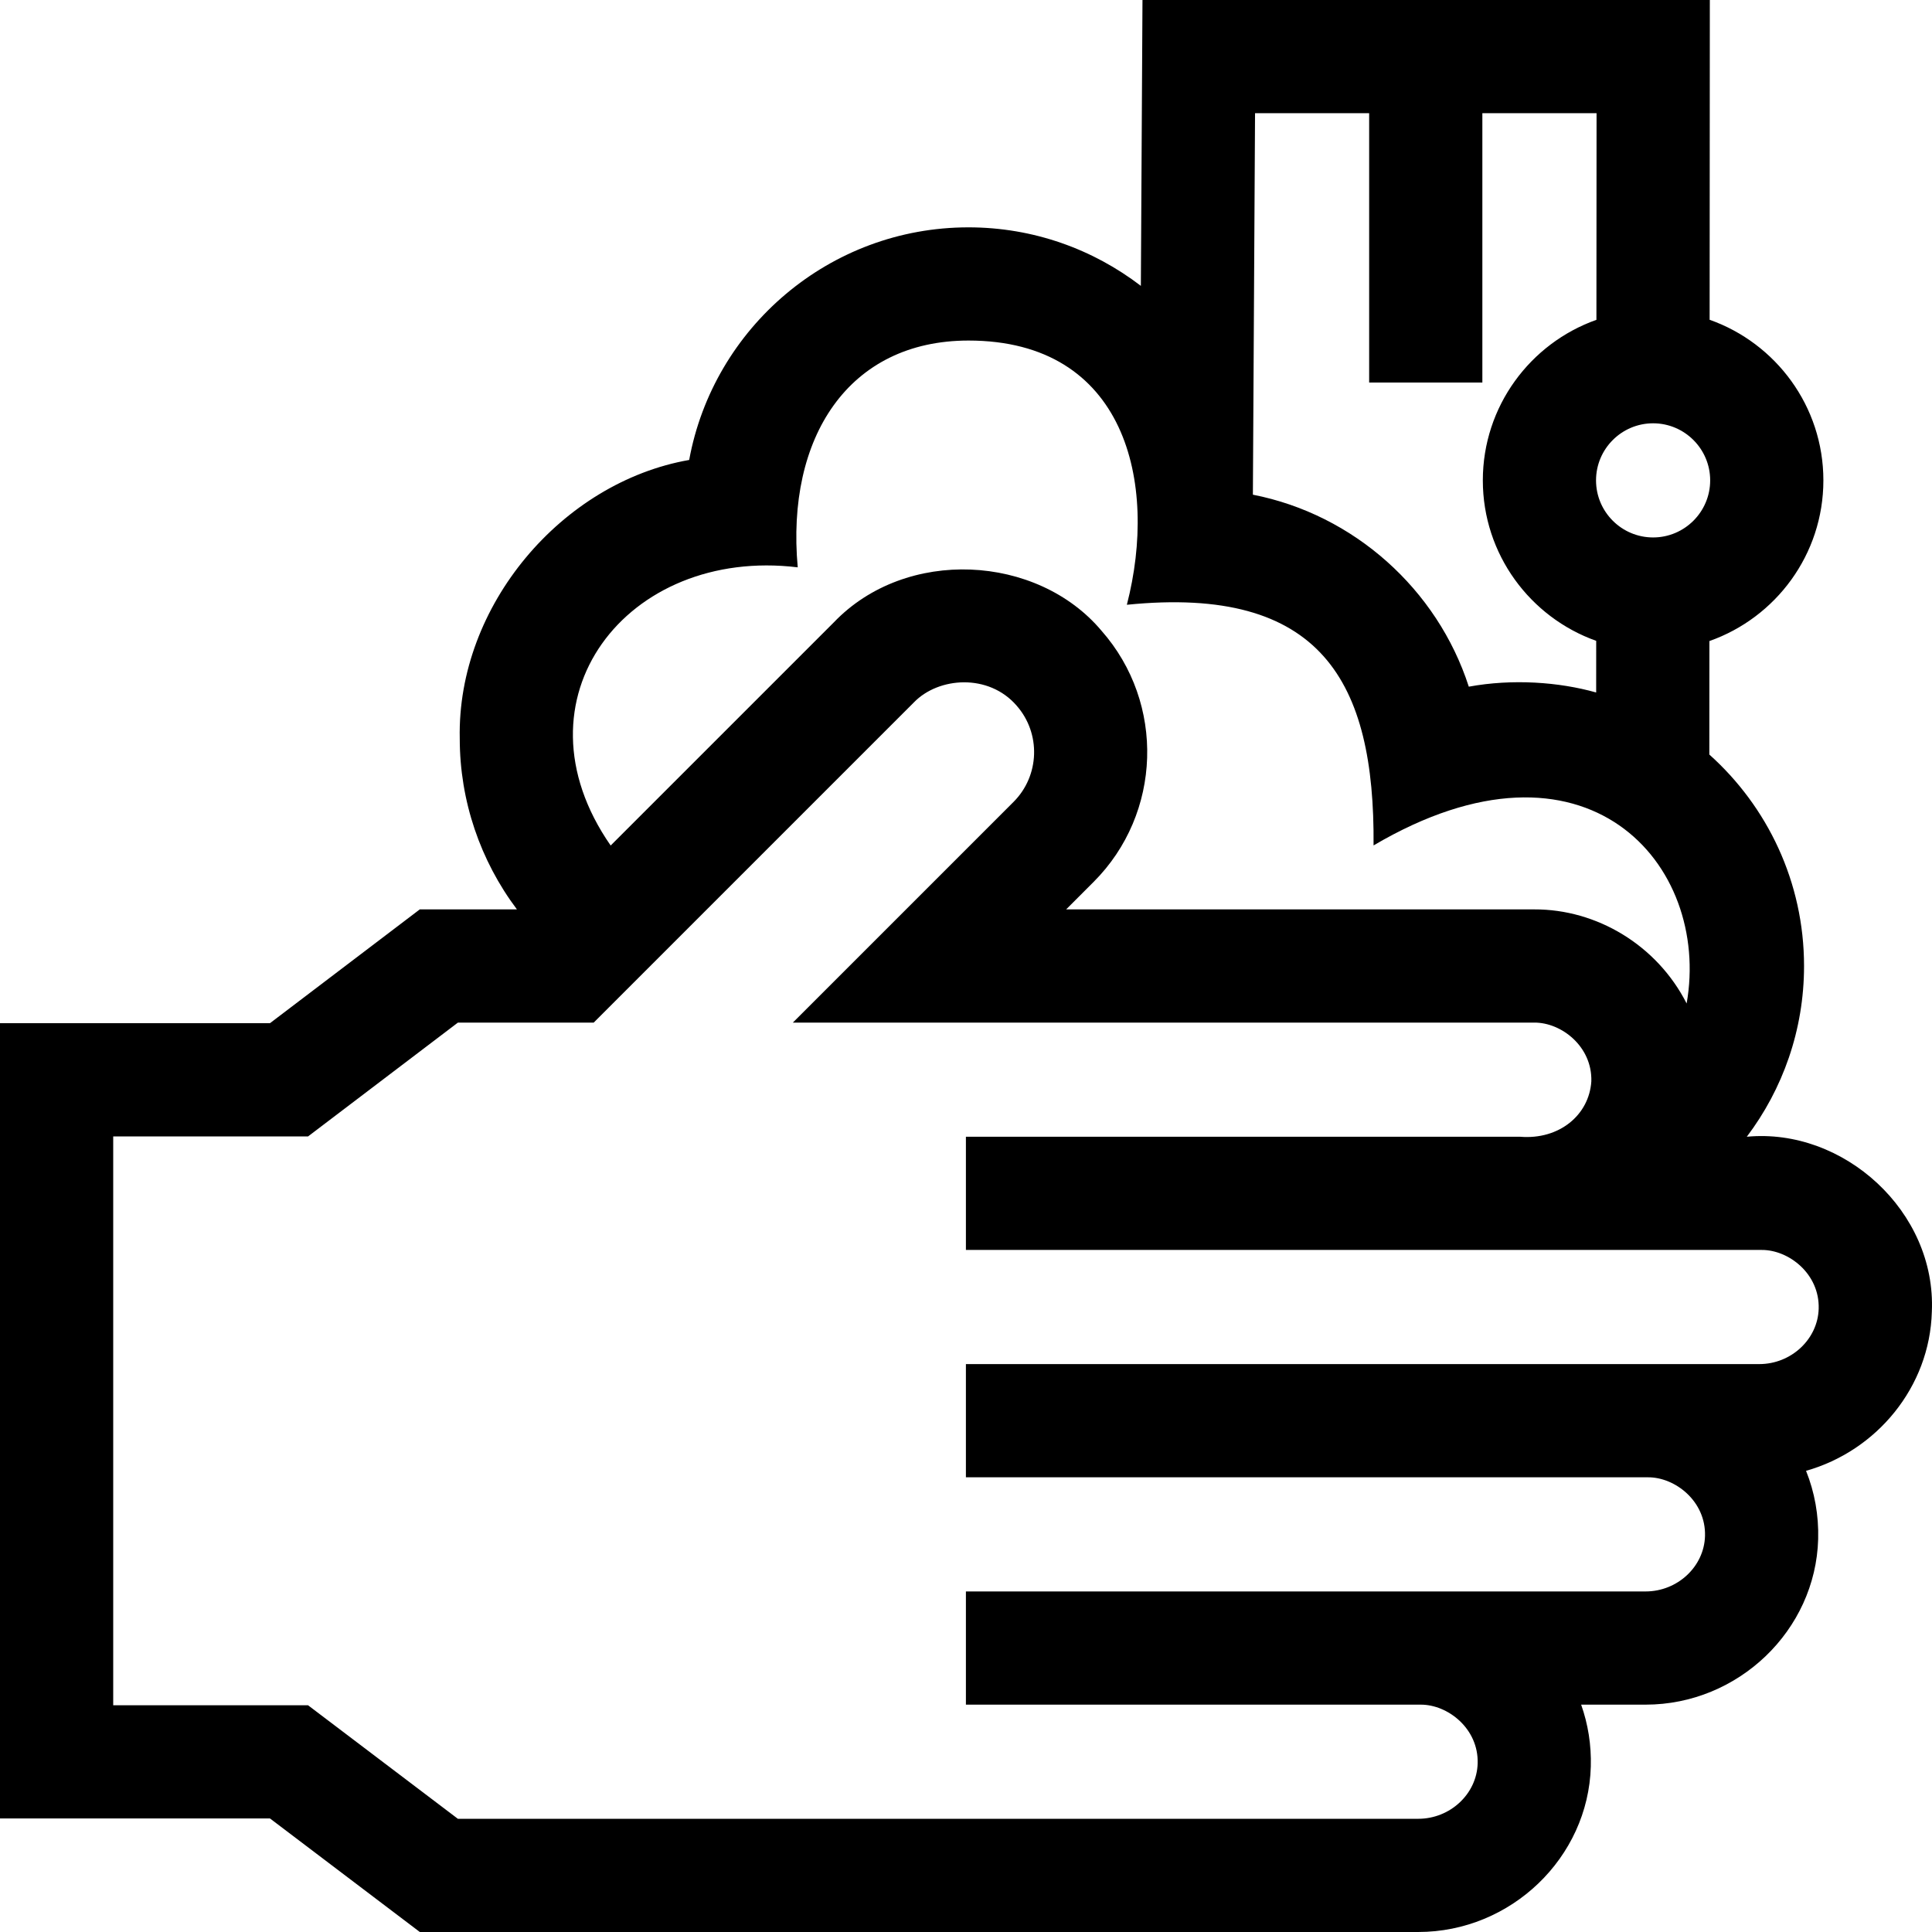 <svg id="Capa_1" enable-background="new 0 0 512 512" height="512" viewBox="0 0 512 512" width="512" xmlns="http://www.w3.org/2000/svg"><path d="m462.921 301.25c9.516-12.603 15.17-28.277 15.17-45.25 0-22.243-9.708-42.254-25.1-56.042l.02-30.075c17.57-6.175 30.205-22.925 30.205-42.579 0-19.633-12.607-36.368-30.147-42.559l.056-84.745h-150.355l-.429 75.761c-12.677-9.718-28.513-15.511-45.683-15.511-36.848 0-67.596 26.623-74.018 61.644-33.676 5.896-61.555 38.586-60.8 73.856 0 16.494 5.455 32.35 15.153 45.25h-25.746l-39.708 30.162h-71.539v210.75h71.549l39.708 30.088h264.591c24.555 0 45.071-19.679 45.734-43.867.156-5.675-.726-11.206-2.562-16.383h17.078c24.555 0 45.071-19.679 45.734-43.867.173-6.307-.935-12.437-3.211-18.099 18.711-5.287 32.789-22.183 33.336-42.151 1.208-26.606-23.433-48.822-49.036-46.383zm-24.831-158.821c-8.34 0-15.125-6.785-15.125-15.125s6.785-15.125 15.125-15.125 15.125 6.785 15.125 15.125-6.785 15.125-15.125 15.125zm-75.25-112.429v71.375h30v-71.375h30.265l-.037 54.76c-17.517 6.204-30.103 22.928-30.103 42.544 0 19.595 12.558 36.304 30.045 42.525l-.009 13.687c-9.856-2.781-22.146-3.669-33.753-1.541-8.35-25.861-30.495-45.642-57.221-50.878l.573-101.097zm-151.432 120.352c-3.131-34.394 13.46-60.102 45.25-60.102 41.65 0 50.329 37.624 41.972 70.021 51.559-5.208 65.739 20.404 65.378 63.778 56.497-33.29 89.455 5.11 82.97 41.886-7.878-15.513-23.886-25.002-40.378-24.935h-124.06l7.269-7.27c18.117-18.116 19.038-47.363 2.096-66.584-17.052-20.277-51.787-22.187-70.912-2.231l-59.158 59.157c-26.972-38.797 4.275-79.215 49.573-73.72zm254.815 211.148h-210.248v30h180.75c7.192-.046 15.385 6.334 15.119 15.561-.223 8.1-7.286 14.689-15.746 14.689h-180.123v30h120.5c7.192-.046 15.385 6.334 15.119 15.561-.223 8.1-7.286 14.689-15.746 14.689h-254.509l-39.708-30.088h-51.631v-150.75h51.641l39.708-30.162h35.985l84.872-84.872c6.517-6.732 19.78-7.702 27.194.856 6.497 7.37 6.144 18.586-.804 25.533l-58.481 58.483h196.485c7.192-.046 15.385 6.334 15.119 15.561-.579 8.961-8.553 15.542-18.879 14.689h-146.865v30h210.875c7.192-.046 15.385 6.334 15.119 15.561-.223 8.099-7.286 14.689-15.746 14.689z"/></svg>